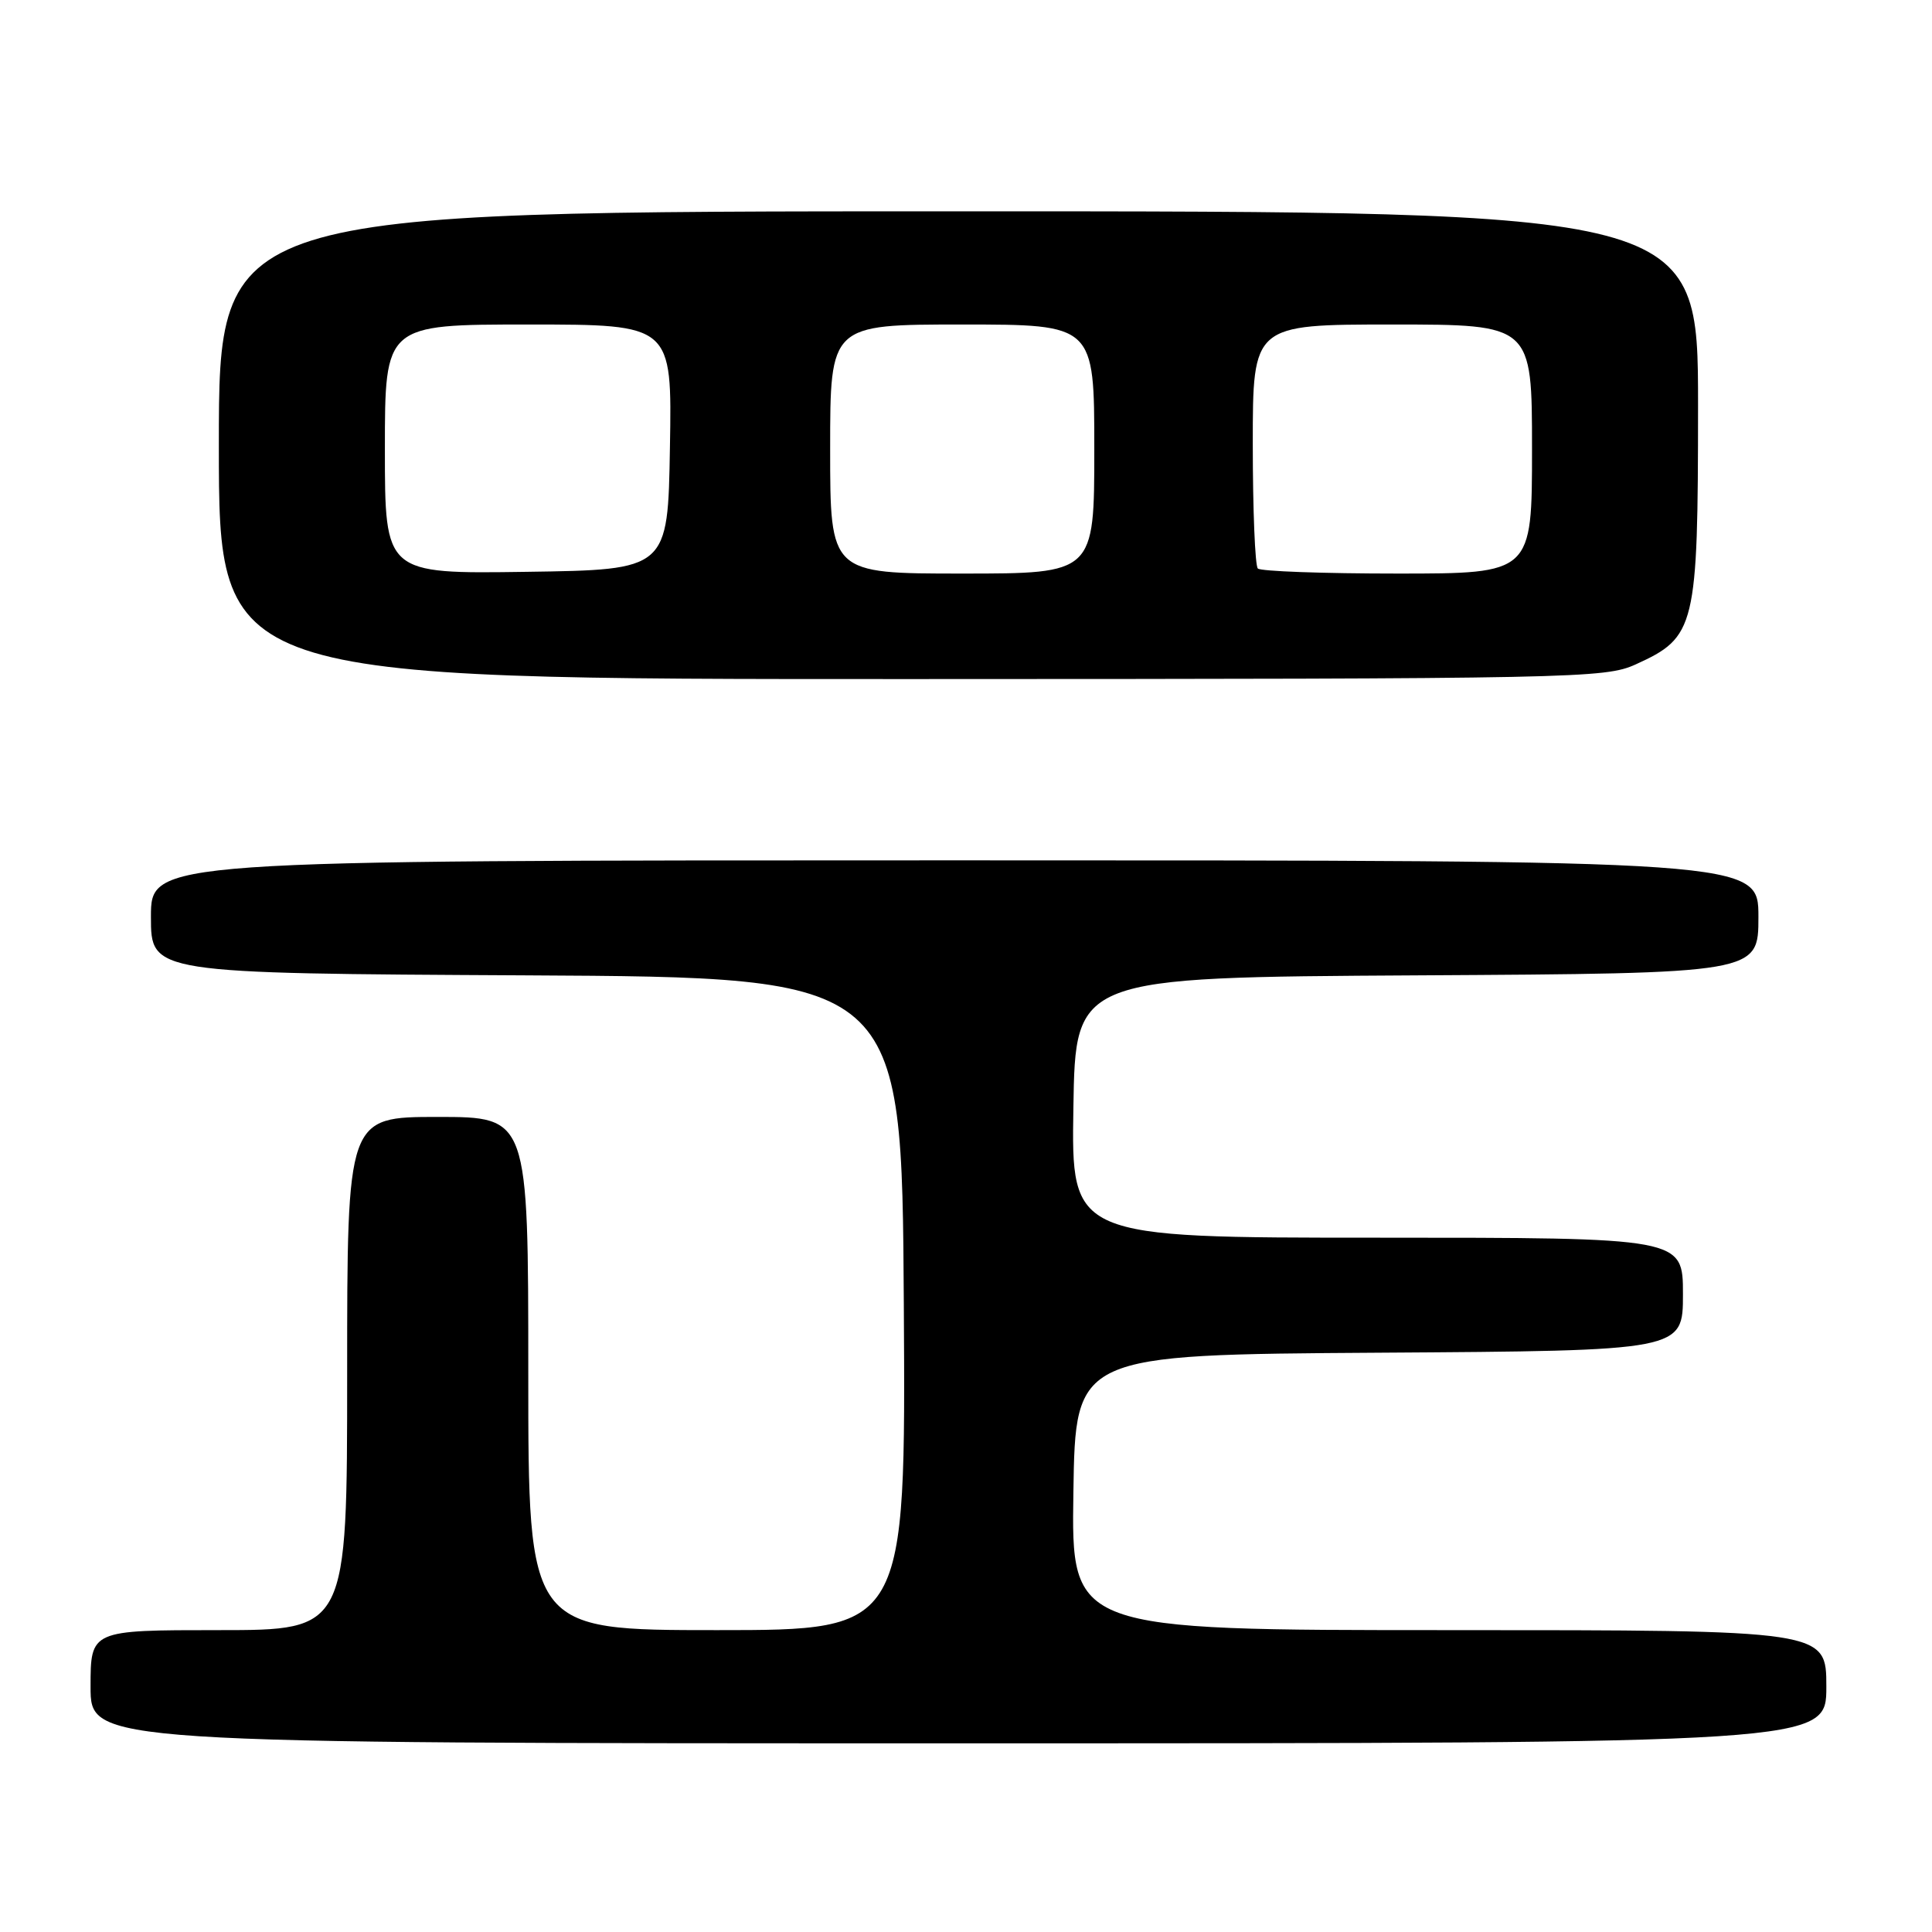 <?xml version="1.0" encoding="UTF-8" standalone="no"?>
<!DOCTYPE svg PUBLIC "-//W3C//DTD SVG 1.1//EN" "http://www.w3.org/Graphics/SVG/1.1/DTD/svg11.dtd" >
<svg xmlns="http://www.w3.org/2000/svg" xmlns:xlink="http://www.w3.org/1999/xlink" version="1.1" viewBox="0 0 256 256">
 <g >
 <path fill="currentColor"
d=" M 242.00 223.50 C 242.00 216.00 242.00 216.00 191.98 216.00 C 141.95 216.00 141.95 216.00 142.23 197.75 C 142.50 179.50 142.50 179.50 182.75 179.24 C 223.00 178.98 223.00 178.98 223.00 171.49 C 223.00 164.00 223.00 164.00 182.48 164.00 C 141.95 164.00 141.95 164.00 142.23 146.75 C 142.50 129.50 142.50 129.50 187.75 129.24 C 233.00 128.98 233.00 128.98 233.00 121.49 C 233.00 114.00 233.00 114.00 126.50 114.00 C 20.00 114.00 20.00 114.00 20.00 121.49 C 20.00 128.98 20.00 128.98 69.75 129.24 C 119.50 129.50 119.50 129.50 119.76 172.75 C 120.02 216.00 120.02 216.00 95.01 216.00 C 70.00 216.00 70.00 216.00 70.00 182.00 C 70.00 148.00 70.00 148.00 58.00 148.00 C 46.00 148.00 46.00 148.00 46.00 182.00 C 46.00 216.00 46.00 216.00 29.00 216.00 C 12.00 216.00 12.00 216.00 12.00 223.50 C 12.00 231.00 12.00 231.00 127.00 231.00 C 242.00 231.00 242.00 231.00 242.00 223.50 Z  M 216.73 88.04 C 224.70 84.42 224.99 83.20 225.00 53.75 C 225.00 28.00 225.00 28.00 127.00 28.00 C 29.00 28.00 29.00 28.00 29.00 59.00 C 29.00 90.00 29.00 90.00 120.75 89.98 C 209.06 89.96 212.66 89.88 216.73 88.04 Z  M 51.00 59.52 C 51.00 43.00 51.00 43.00 70.02 43.00 C 89.05 43.00 89.05 43.00 88.77 59.25 C 88.50 75.50 88.50 75.50 69.75 75.77 C 51.00 76.04 51.00 76.04 51.00 59.52 Z  M 110.00 59.50 C 110.00 43.00 110.00 43.00 127.50 43.00 C 145.00 43.00 145.00 43.00 145.00 59.50 C 145.00 76.00 145.00 76.00 127.50 76.00 C 110.00 76.00 110.00 76.00 110.00 59.50 Z  M 166.67 75.33 C 166.30 74.97 166.00 67.54 166.00 58.83 C 166.00 43.00 166.00 43.00 184.50 43.00 C 203.00 43.00 203.00 43.00 203.00 59.50 C 203.00 76.00 203.00 76.00 185.17 76.00 C 175.36 76.00 167.03 75.70 166.67 75.33 Z "/>
</g>
</svg>